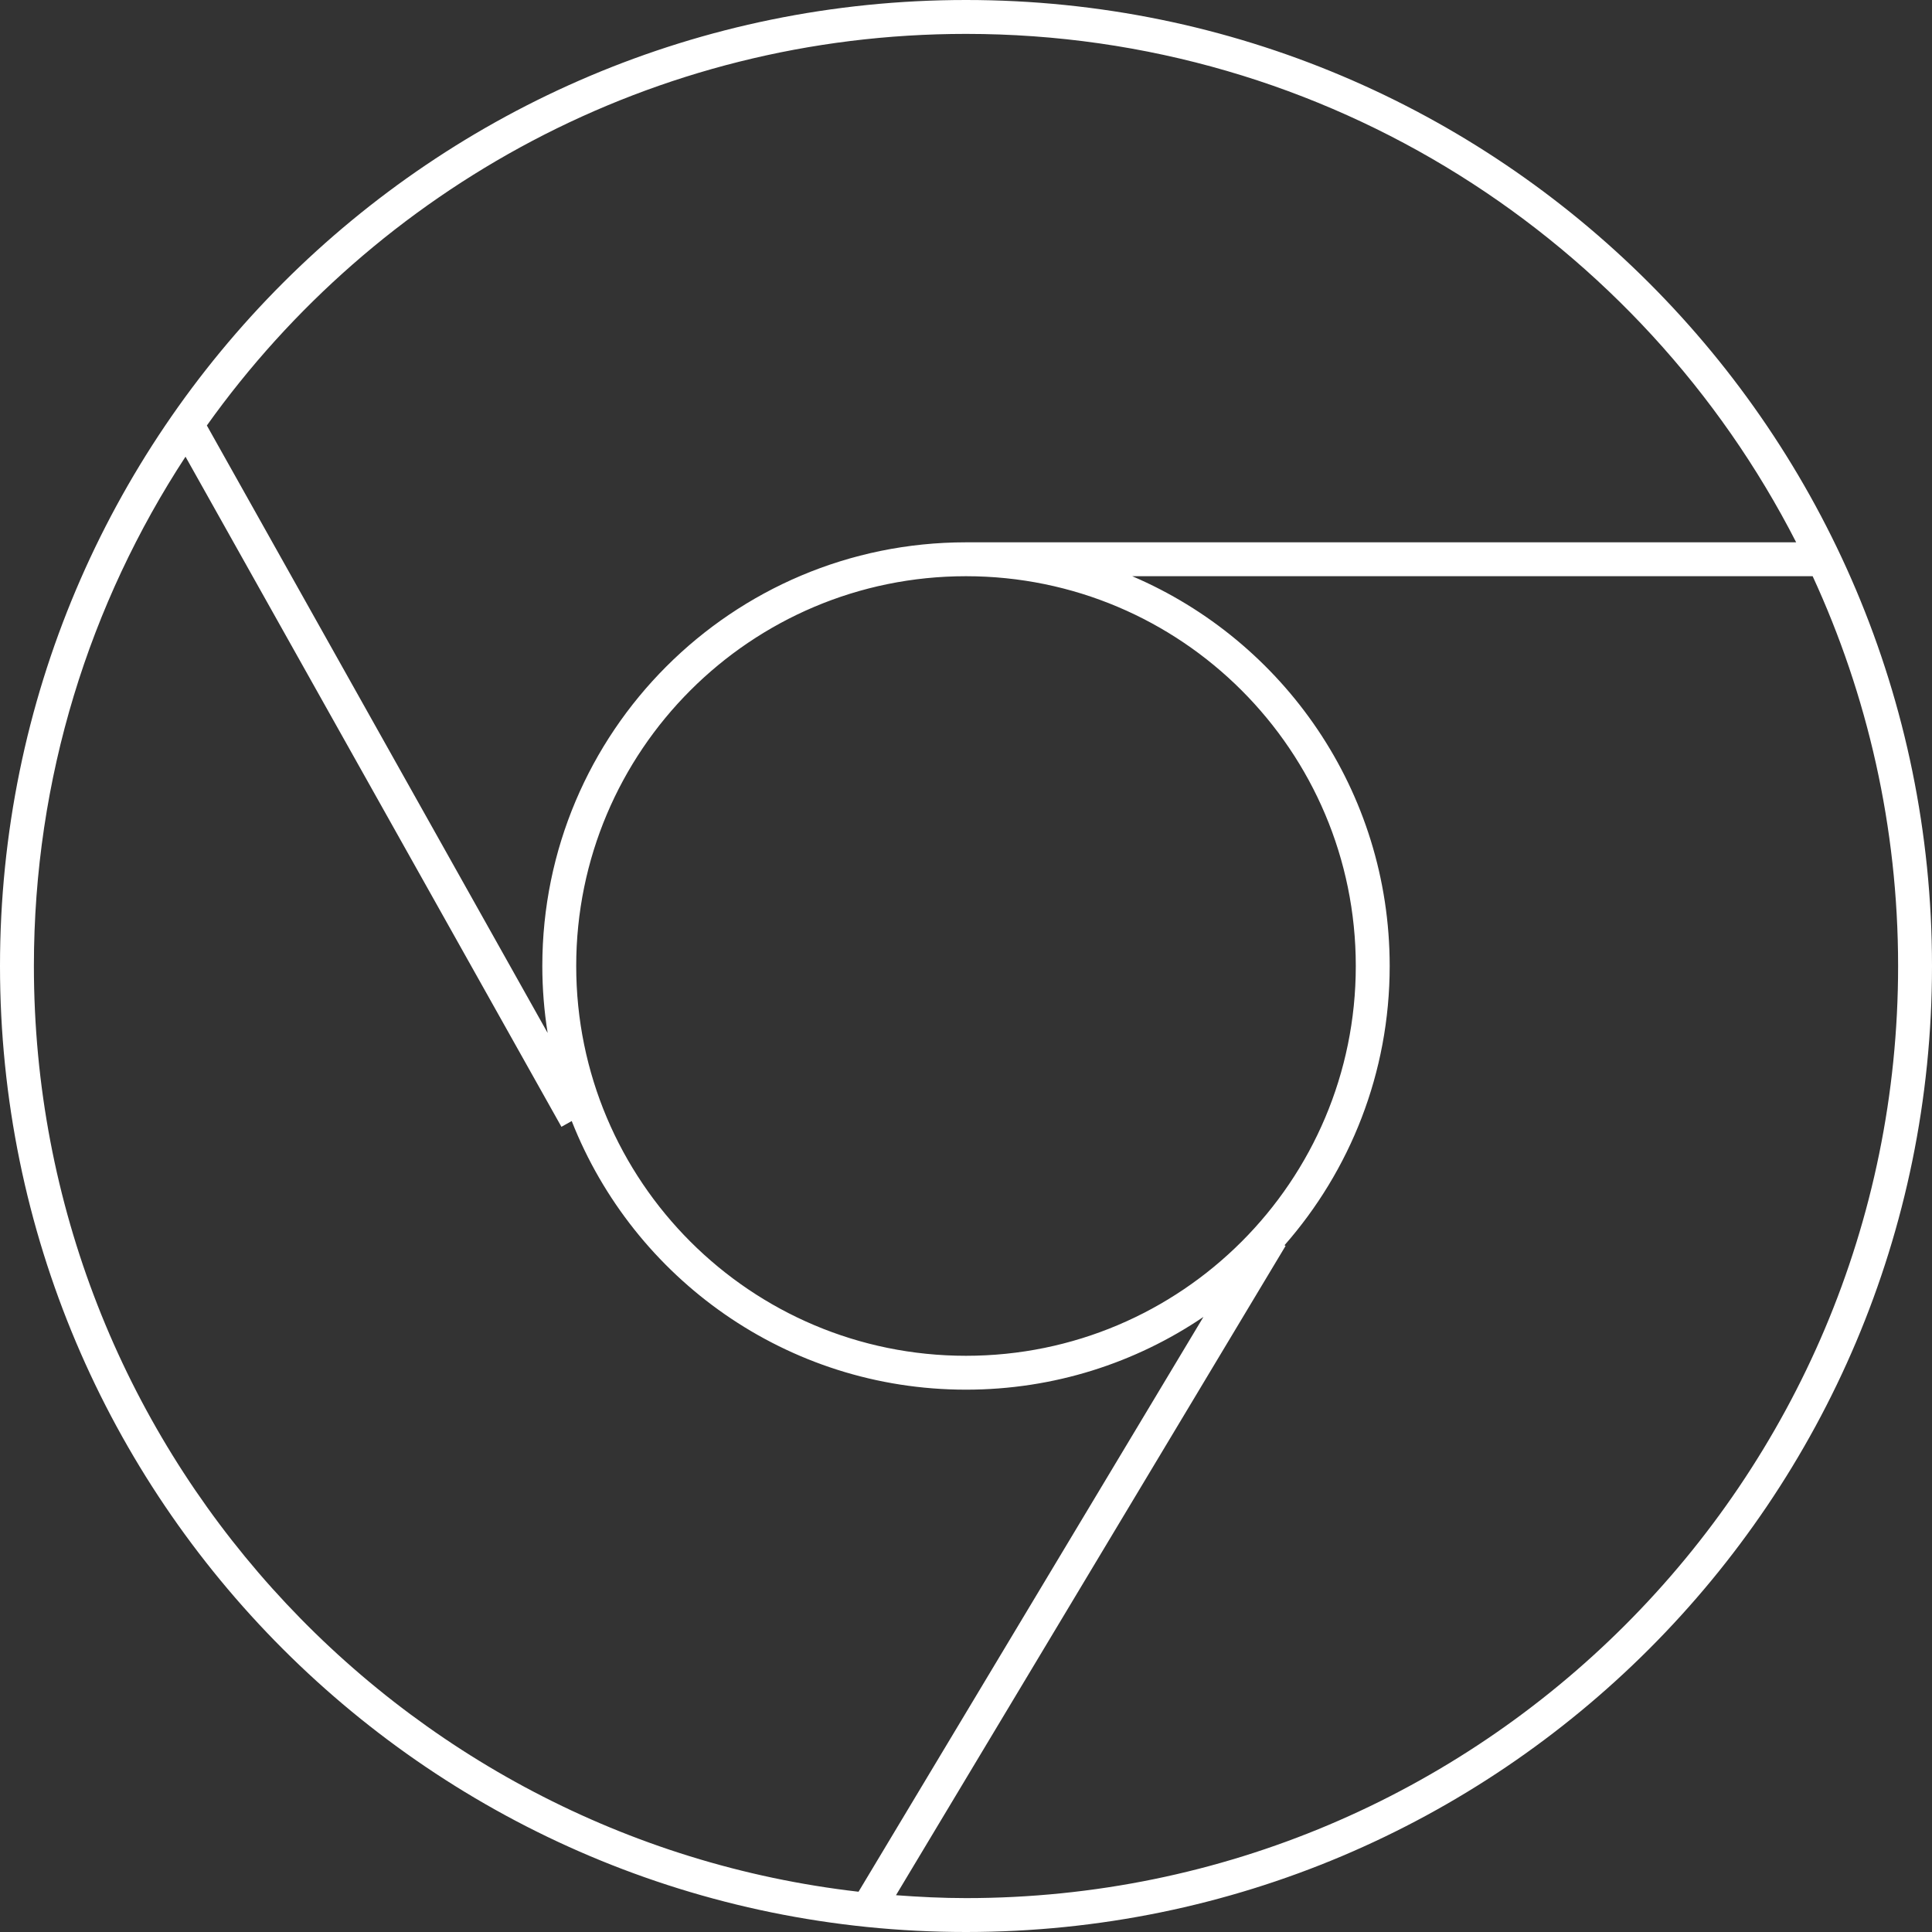 <?xml version="1.0" encoding="UTF-8" standalone="no"?>
<!-- Generator: Adobe Illustrator 17.0.0, SVG Export Plug-In . SVG Version: 6.00 Build 0)  -->

<svg
   xmlns:dc="http://purl.org/dc/elements/1.1/"
   xmlns:cc="http://creativecommons.org/ns#"
   xmlns:rdf="http://www.w3.org/1999/02/22-rdf-syntax-ns#"
   xmlns:svg="http://www.w3.org/2000/svg"
   xmlns="http://www.w3.org/2000/svg"
   xmlns:sodipodi="http://sodipodi.sourceforge.net/DTD/sodipodi-0.dtd"
   xmlns:inkscape="http://www.inkscape.org/namespaces/inkscape"
   version="1.1"
   id="Layer_1"
   x="0px"
   y="0px"
   width="114"
   height="114"
   viewBox="0 0 114 114"
   enable-background="new 0 0 595.28 841.89"
   xml:space="preserve"
   inkscape:version="0.48.3.1 r9886"
   sodipodi:docname="icon_chrome.svg"><rect x="0" y="0" width="114" height="114" fill="#333333" stroke="none"/><defs
   id="defs3119" /><sodipodi:namedview
   pagecolor="#ffffff"
   bordercolor="#666666"
   borderopacity="1"
   objecttolerance="10"
   gridtolerance="10"
   guidetolerance="10"
   inkscape:pageopacity="0"
   inkscape:pageshadow="2"
   inkscape:window-width="1280"
   inkscape:window-height="1000"
   id="namedview3117"
   showgrid="false"
   fit-margin-top="0"
   fit-margin-left="0"
   fit-margin-right="0"
   fit-margin-bottom="0"
   inkscape:zoom="6.3429549"
   inkscape:cx="46.408827"
   inkscape:cy="58.974848"
   inkscape:window-x="0"
   inkscape:window-y="24"
   inkscape:window-maximized="1"
   inkscape:current-layer="Layer_1" />
<g
   id="g3111"
   transform="translate(-240.5,-363.5)">
	<g
   id="g3113">
		<path
   clip-rule="evenodd"
   d="m 297.5,363.5 c -31.48,0 -57,25.52 -57,57 0,31.48 25.52,57 57,57 31.48,0 57,-25.52 57,-57 0,-31.48 -25.52,-57 -57,-57 z m 0,2 c 21.37,0 39.88,12.196 48.985,30 H 297.5 c -13.807,0 -25,11.193 -25,25 0,1.344 0.109,2.663 0.314,3.95 L 252.706,388.606 C 262.678,374.625 279.018,365.5 297.5,365.5 z m 23,55 c 0,12.703 -10.297,23 -23,23 -12.703,0 -23,-10.297 -23,-23 0,-12.703 10.297,-23 23,-23 12.703,0 23,10.297 23,23 z m -78,0 c 0,-11.094 3.296,-21.413 8.946,-30.053 l 22.182,39.542 0.607,-0.341 c 3.652,9.28 12.688,15.851 23.265,15.851 5.191,0 10.013,-1.583 14.009,-4.292 l -20.35,33.917 C 263.772,471.979 242.5,448.73 242.5,420.5 z m 55,55 c -1.391,0 -2.766,-0.069 -4.131,-0.171 l 22.989,-38.315 -0.064,-0.038 c 3.861,-4.4 6.206,-10.163 6.206,-16.476 0,-10.325 -6.26,-19.186 -15.191,-23 h 40.149 c 3.228,7 5.042,14.786 5.042,23 0,30.376 -24.624,55 -55,55 z"
   id="path3115"
   inkscape:connector-curvature="0"
   style="fill:#ffffff;fill-rule:evenodd" />
	</g>
</g>
</svg>